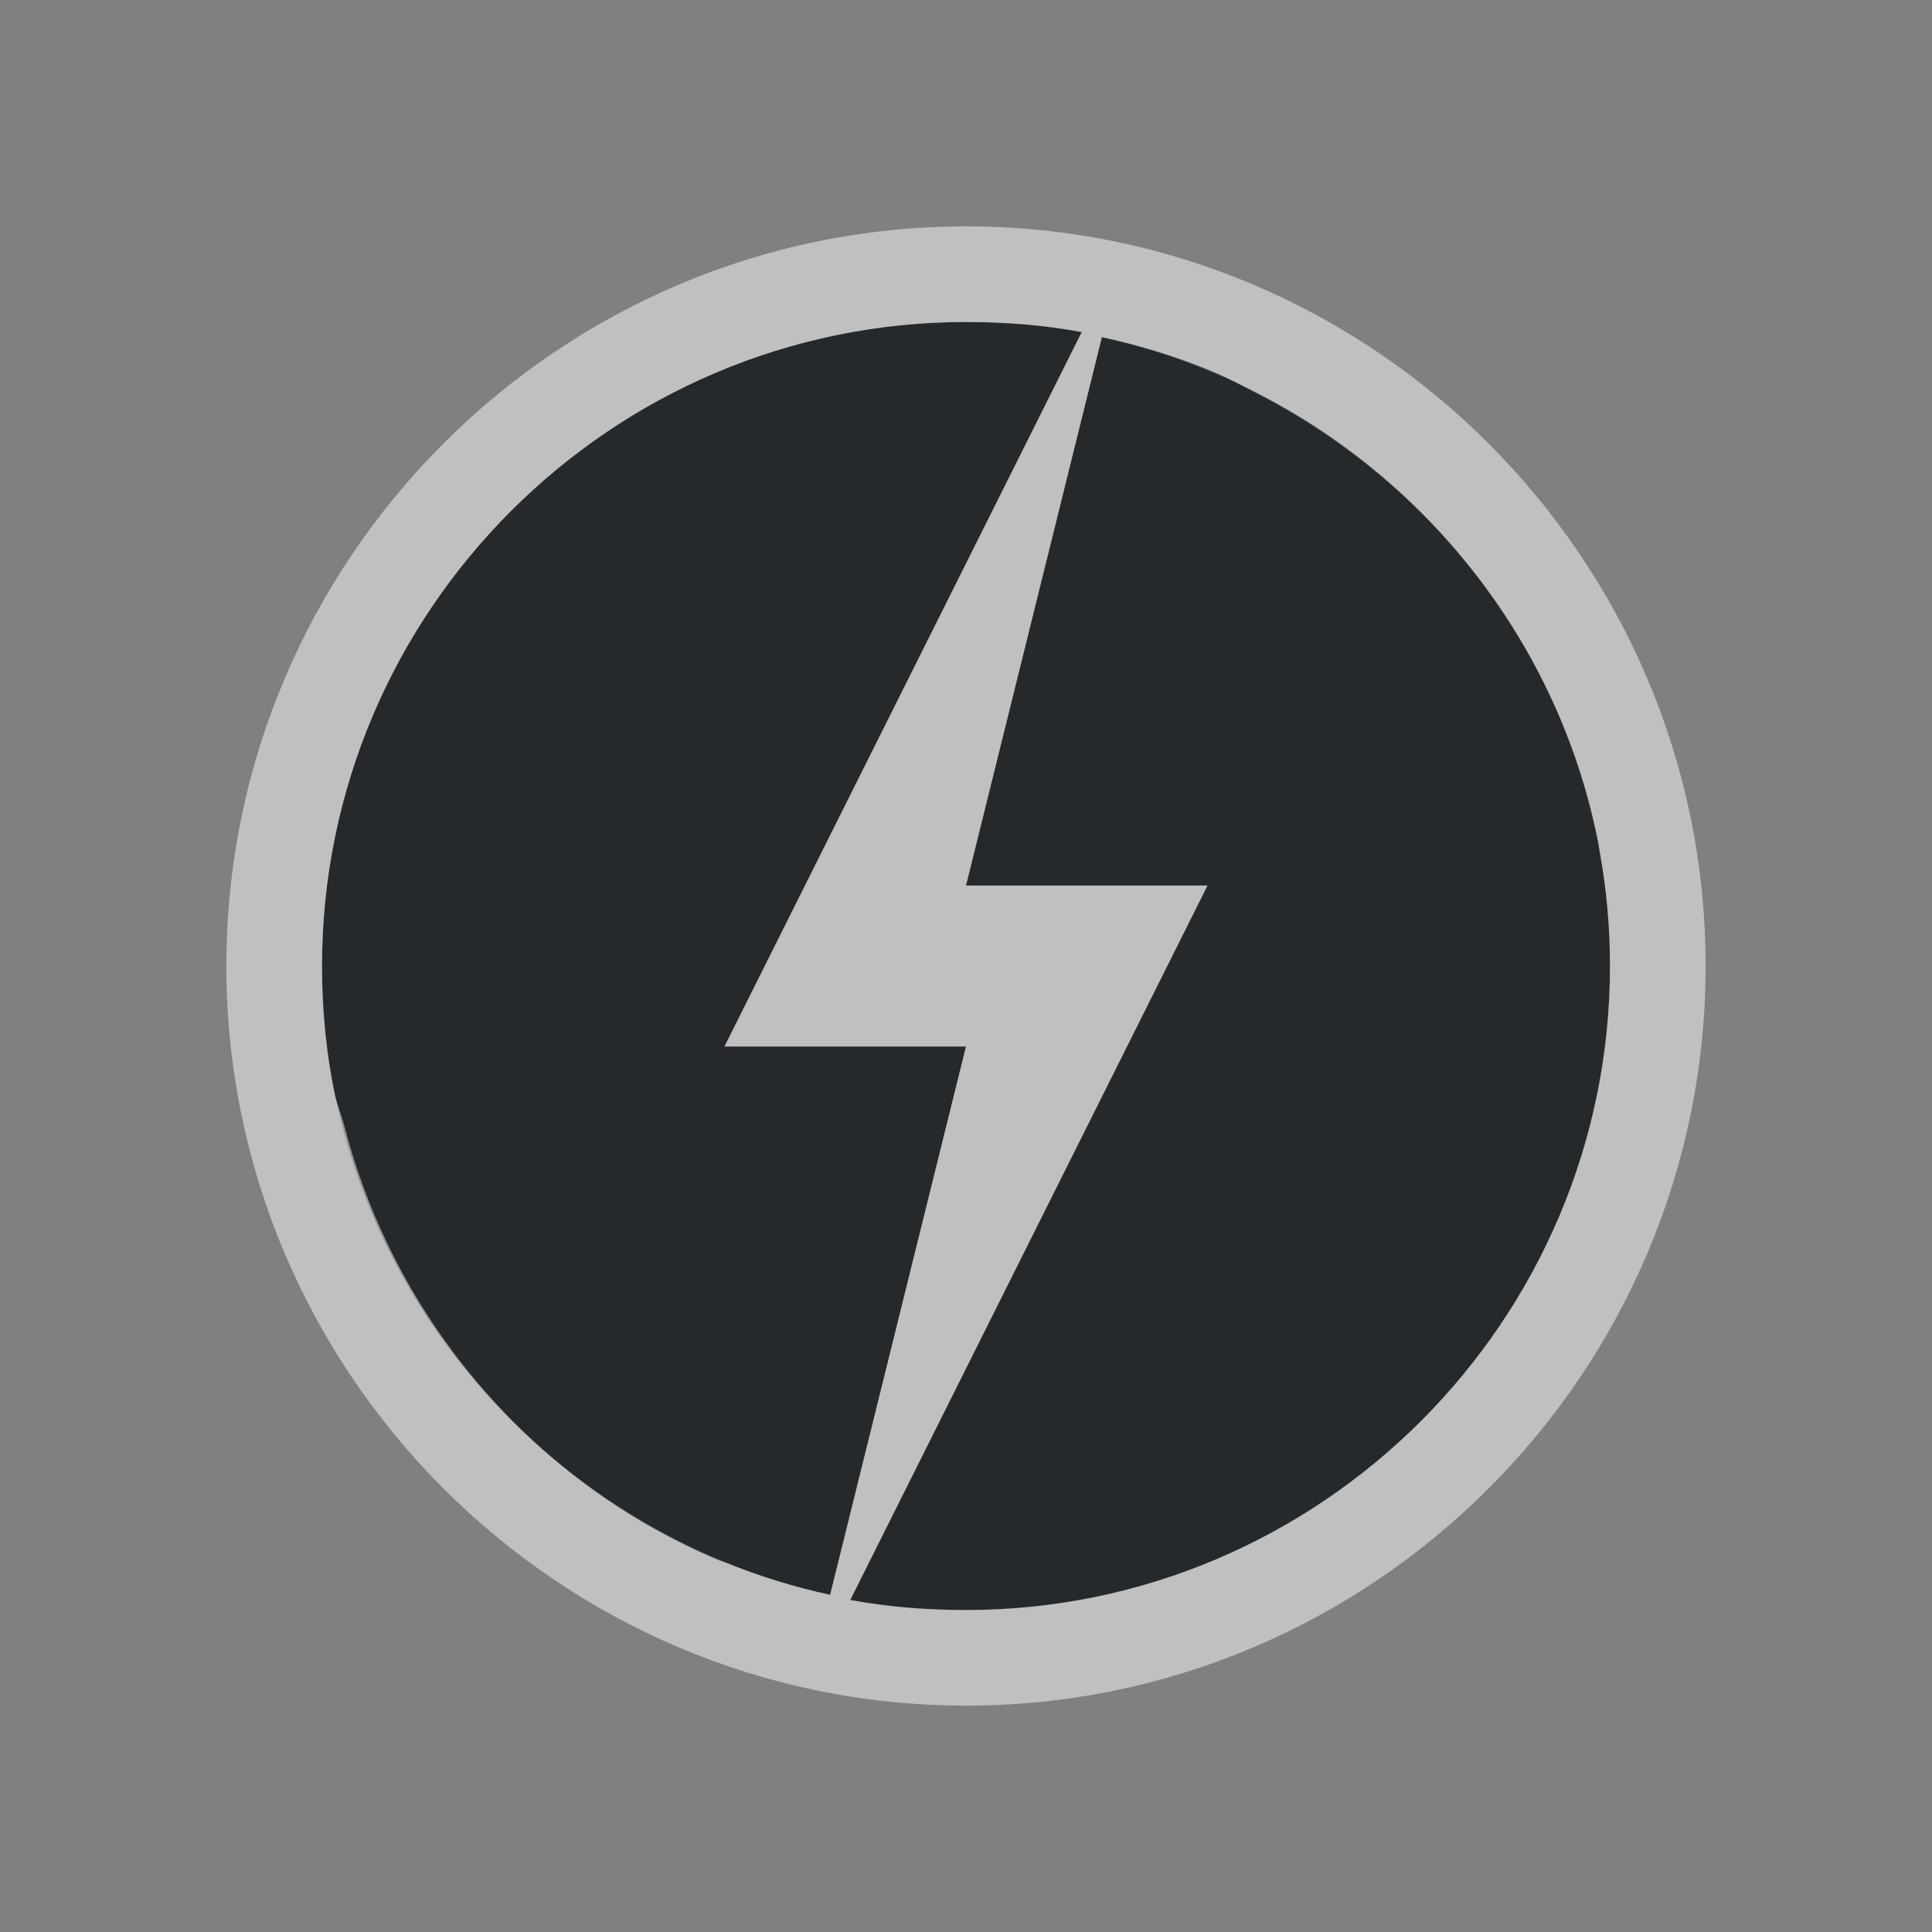 <?xml version="1.0" encoding="UTF-8"?>
<svg id="c" width="24" height="24" version="1.1" xmlns="http://www.w3.org/2000/svg" xmlns:cc="http://creativecommons.org/ns#" xmlns:dc="http://purl.org/dc/elements/1.1/" xmlns:rdf="http://www.w3.org/1999/02/22-rdf-syntax-ns#">
	<rect width="100%" height="100%" fill="#808080" stroke="none"/>
	<defs id="e">
		<style id="current-color-scheme" type="text/css">.ColorScheme-Text {color:#090d11;}.ColorScheme-Background{color:#ffffff;}</style>
	</defs>
	<path id="d"  d="m 12,4 c -4.406,0 -8,3.594 -8,8 0,3.822 2.72,7.028 6.312,7.812 L 12,13 H 9 L 13.438,4.125 C 12.967,4.038 12.495,4 12,4 Z M 13.688,4.188 12,11 h 3 l -4.438,8.875 C 11.033,19.962 11.505,20 12,20 c 4.406,0 8,-3.594 8,-8 0,-3.822 -2.72,-7.028 -6.312,-7.812 z" style="fill-opacity:.75;fill:currentColor" class="ColorScheme-Text"/>
	<path id="b"  d="m12 2.812c-5.059 0-9.188 4.129-9.188 9.188s4.129 9.188 9.188 9.188 9.188-4.129 9.188-9.188-4.129-9.188-9.188-9.188zm0 1.188c0.495 0 0.967 0.038 1.438 0.125l-4.438 8.875h3l-1.688 6.812c-0.453-0.099-0.892-0.234-1.312-0.406-0.031-0.012-0.064-0.018-0.094-0.031-2.266-0.961-3.994-2.958-4.625-5.375-0.035-0.137-0.089-0.269-0.125-0.406-0.107-0.52-0.156-1.043-0.156-1.594 0-4.406 3.594-8 8-8zm1.688 0.188c0.486 0.106 0.957 0.247 1.406 0.438 0.172 0.075 0.33 0.163 0.5 0.25 2.144 1.088 3.753 3.114 4.25 5.531 0.016 0.061 0.02 0.125 0.031 0.188 0.083 0.461 0.125 0.922 0.125 1.406 0 4.406-3.594 8-8 8-0.495 0-0.967-0.038-1.438-0.125l4.438-8.875h-3z" style="fill-opacity:.5;fill:currentColor" class="ColorScheme-Background"/>
</svg>
